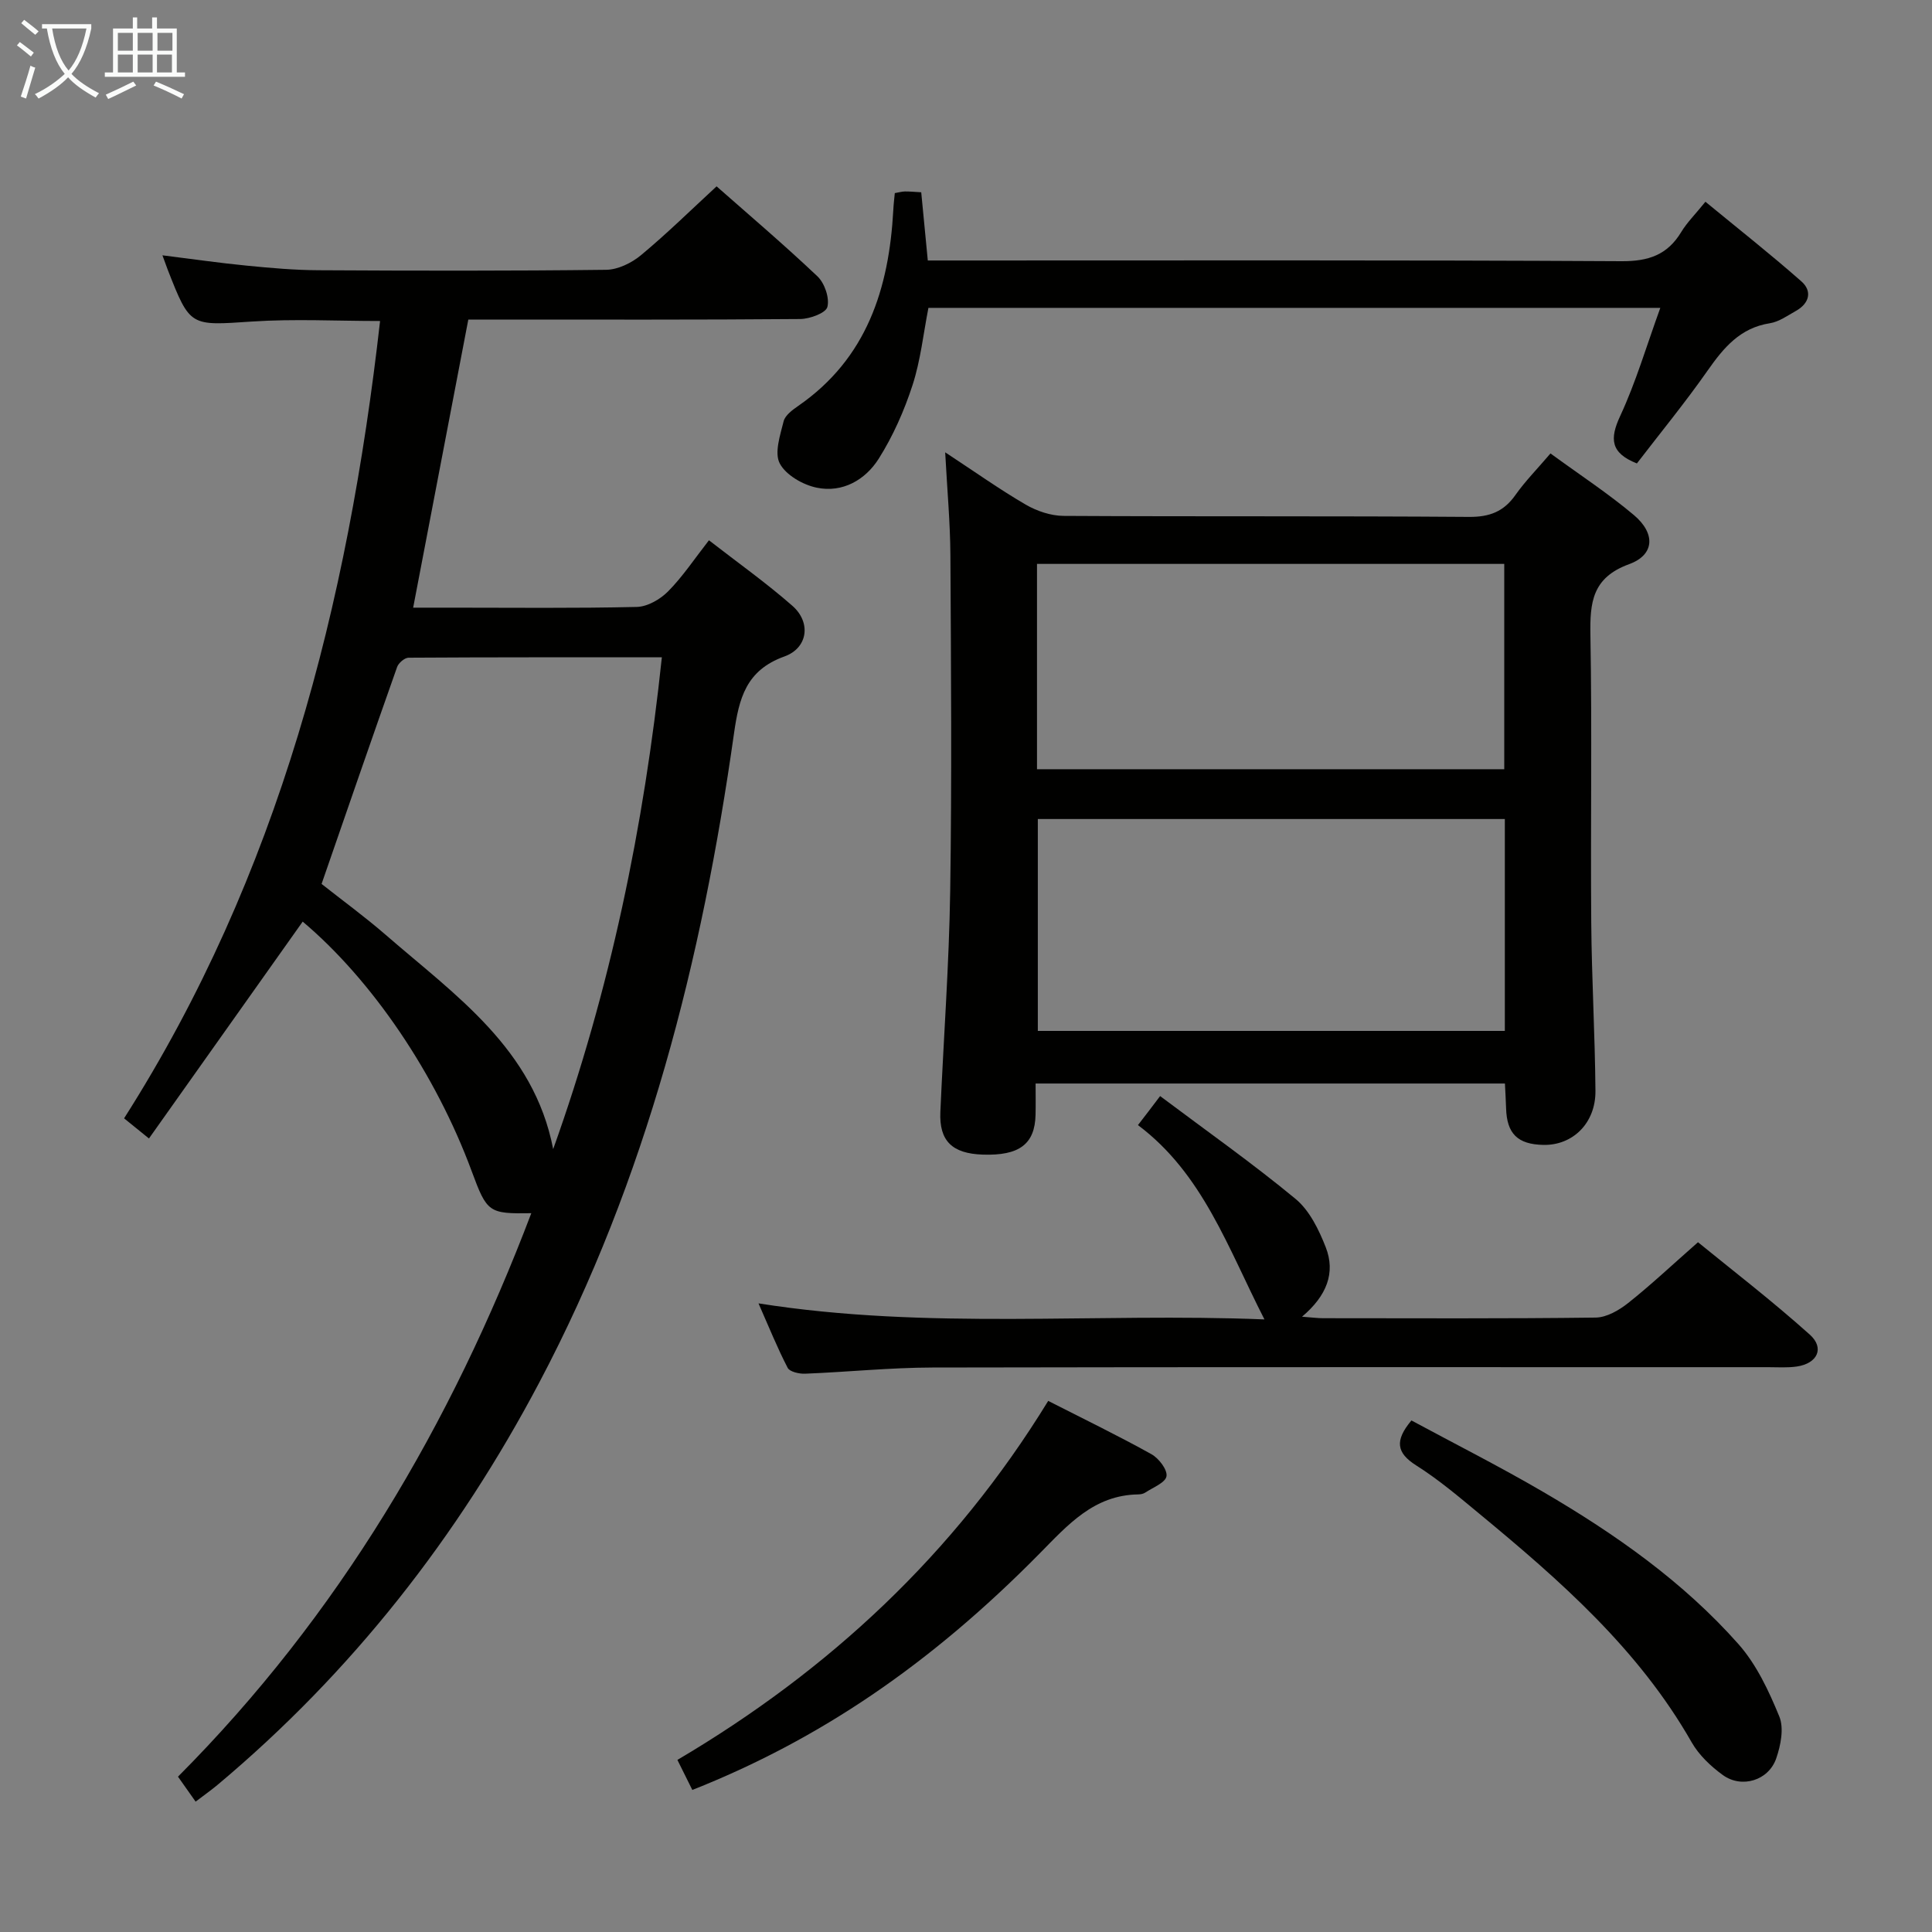 <svg enable-background="new 0 0 400 400" viewBox="0 0 400 400" xmlns="http://www.w3.org/2000/svg"><rect x="0" y="0" width="400" height="400" fill="#808080" stroke="none"/><g fill="#010100"><path d="m78.69 66.46c-8.96 0-17.78-.47-26.52.11-12.81.85-12.79 1.17-17.45-10.74-.29-.75-.55-1.5-1.09-2.97 6.18.77 11.81 1.59 17.47 2.14 4.95.49 9.94.93 14.91.95 19.83.11 39.66.15 59.48-.09 2.44-.03 5.27-1.41 7.21-3.02 5.36-4.45 10.35-9.36 15.66-14.26 6.53 5.76 13.89 12.01 20.89 18.64 1.48 1.41 2.53 4.47 2.05 6.33-.32 1.27-3.64 2.48-5.63 2.5-21.16.18-42.32.11-63.48.11-1.8 0-3.59 0-5.23 0-3.83 20-7.56 39.49-11.42 59.65h7.81c12.83 0 25.66.15 38.48-.15 2.22-.05 4.86-1.57 6.49-3.22 3.02-3.05 5.43-6.7 8.46-10.58 5.88 4.57 11.83 8.79 17.28 13.57 3.9 3.42 3.24 8.73-1.67 10.49-7.94 2.85-9.39 8.66-10.43 15.98-6.62 46.78-18.04 92.17-40.29 134.3-16.91 32.02-38.82 60.02-66.61 83.32-1.4 1.17-2.9 2.22-4.56 3.49-1.19-1.69-2.3-3.26-3.65-5.17 33.26-33.39 56.51-72.85 73.15-116.66-8.81.14-9.17-.12-12.33-8.67-7.46-20.18-20.64-39.59-35-51.7-10.51 14.83-21.04 29.67-31.83 44.9-2.16-1.75-3.41-2.76-5.15-4.17 32.04-50.33 46.35-106.31 53-165.08zm35.84 171.45c11.79-32.94 18.79-66.71 22.5-101.82-17.87 0-35.16-.03-52.44.08-.82.01-2.07 1.08-2.37 1.92-5.24 14.82-10.37 29.69-15.64 44.92 4.22 3.34 8.93 6.77 13.31 10.57 14.38 12.49 30.63 23.56 34.64 44.33z"/><path d="m321.01 93.88c6.09 4.45 11.95 8.28 17.26 12.75 4.52 3.81 4.32 8.24-.97 10.17-7.67 2.8-8.14 7.93-8.02 14.72.35 19.81.01 39.64.17 59.45.09 11.64.78 23.27.87 34.91.05 6.68-4.73 11.29-10.79 11.16-5.32-.11-7.56-2.32-7.71-7.59-.05-1.62-.15-3.24-.24-5.12-32.37 0-64.43 0-97.17 0 0 2.25.04 4.36-.01 6.48-.14 6.07-3.36 8.49-10.92 8.24-6.36-.21-9.05-2.84-8.79-8.83.67-15.27 1.81-30.54 2.04-45.82.35-23.14.17-46.3.04-69.45-.04-6.72-.66-13.43-1.08-21.3 6.2 4.07 11.3 7.7 16.7 10.84 2.29 1.33 5.18 2.3 7.8 2.32 27.98.16 55.96 0 83.94.21 4.29.03 7.22-1.1 9.65-4.57 1.99-2.82 4.46-5.32 7.23-8.57zm-9.45 75.69c-32.64 0-64.66 0-96.69 0v43.87h96.69c0-14.81 0-29.21 0-43.87zm-96.86-10.31h96.74c0-14.35 0-28.36 0-42.51-32.41 0-64.43 0-96.74 0z"/><path d="m235.6 232.94c.96-1.24 1.55-2.01 2.14-2.78.6-.79 1.2-1.58 2.45-3.23 9.67 7.26 19.14 13.93 28.04 21.29 2.89 2.39 4.82 6.36 6.24 9.98 2.08 5.29.24 10.07-4.9 14.41 2.19.16 3.25.31 4.31.31 18.83.01 37.66.11 56.49-.13 2.28-.03 4.84-1.52 6.73-3.02 4.69-3.72 9.06-7.84 14.45-12.58 6.92 5.65 15.3 12.09 23.15 19.13 3.11 2.79 1.57 5.97-2.67 6.6-1.96.29-3.99.14-5.99.14-57.65.01-115.31-.05-172.96.07-8.8.02-17.6.93-26.4 1.28-1.22.05-3.17-.39-3.6-1.21-2.13-4.1-3.86-8.41-6.04-13.35 35.18 5.57 69.89 1.9 104.75 3.32-7.56-14.76-12.73-30.14-26.19-40.23z"/><path d="m185.26 39.98c.84-.14 1.47-.33 2.1-.34.99-.01 1.98.09 3.37.17.44 4.57.88 9.12 1.36 14.12h6.18c45.81 0 91.63-.11 137.44.15 5.6.03 9.5-1.3 12.37-6.04 1.19-1.97 2.88-3.63 5.01-6.27 6.74 5.55 13.46 10.84 19.86 16.48 2.31 2.03 1.66 4.56-1.12 6.12-1.74.97-3.5 2.25-5.38 2.55-6.18.96-9.59 5.07-12.92 9.82-4.65 6.64-9.81 12.93-14.63 19.21-5.45-2.16-5.67-5.07-3.46-9.82 3.25-6.99 5.44-14.48 8.31-22.39-51.16 0-101.22 0-151.53 0-1.05 5.35-1.62 10.86-3.29 16-1.72 5.29-4.04 10.54-7 15.23-2.77 4.38-7.48 7.11-12.83 6-2.87-.59-6.39-2.61-7.66-5.02-1.15-2.19.08-5.84.8-8.72.31-1.25 1.83-2.36 3.04-3.2 14.2-9.83 18.78-24.29 19.67-40.56.05-1.12.19-2.25.31-3.49z"/><path d="m217.02 290.04c7.6 3.87 14.59 7.26 21.38 11.04 1.52.85 3.33 3.21 3.11 4.56-.22 1.34-2.81 2.32-4.41 3.39-.39.26-.95.36-1.44.37-9.19.14-14.57 6.31-20.43 12.25-22.78 23.11-45.75 38.58-71.89 48.94-.92-1.85-1.86-3.74-3.09-6.22 31.34-18.5 57.29-42.56 76.77-74.33z"/><path d="m292.22 294.09c9.02 4.86 18.34 9.57 27.34 14.83 14.85 8.68 28.92 18.55 40.38 31.49 3.73 4.22 6.29 9.7 8.45 14.98.99 2.43.29 5.97-.64 8.66-1.57 4.58-7.15 6.29-11.06 3.45-2.5-1.81-4.95-4.14-6.46-6.79-10.96-19.23-27.21-33.48-43.94-47.3-4.23-3.5-8.45-7.09-13.08-10.01-4.1-2.6-4.49-5.13-.99-9.31z"/></g><path d="m6.4 11.7c-1-.8-1.9-1.6-2.9-2.3l.6-.7c.9.7 1.9 1.4 2.9 2.2zm-2.1 8.3c.7-2.1 1.4-4.2 2-6.4.2.1.6.3 1 .4-.7 2.3-1.3 4.4-1.9 6.4zm3-12.8c-1.1-.9-2.1-1.7-2.9-2.4l.6-.7c1 .8 2 1.5 3 2.4zm1.4-1.3v-.9h10.2v.9c-.9 4.2-2.3 7.3-4.1 9.4 1.3 1.4 3.2 2.7 5.7 4-.2.2-.4.5-.7.9-2.5-1.4-4.4-2.7-5.7-4.2-1.4 1.5-3.5 3-6.1 4.4 0 0 0 0-.1-.1-.3-.4-.5-.7-.7-.8 2.7-1.3 4.7-2.8 6.2-4.2-1.8-2.2-3-5.3-3.7-9.4zm9.2 0h-7.1c.6 3.8 1.7 6.7 3.4 8.7 1.7-2 2.9-4.8 3.7-8.7z" fill="#fafbfa"/><path d="m31.6 3.6h.9v2.3h4.1v9.1h1.7v.9h-16.6v-.9h1.7v-9.1h4.1v-2.3h.9v2.3h3.1v-2.3zm-4 13.3.6.8c-1.9.9-3.8 1.9-5.8 2.8-.2-.3-.3-.6-.5-.9 2-.9 3.9-1.8 5.7-2.7zm-3.2-10.1v3.7h3.1v-3.7zm0 4.5v3.7h3.1v-3.7zm4.1-4.5v3.7h3.1v-3.7zm0 4.5v3.7h3.1v-3.7zm9.1 9.1c-2.1-1.1-4.1-2-5.8-2.7l.5-.8c2.2.9 4.1 1.8 5.8 2.6zm-1.9-13.6h-3.1v3.7h3.1zm-3.2 4.5v3.7h3.1v-3.7z" fill="#fafbfa"/></svg>